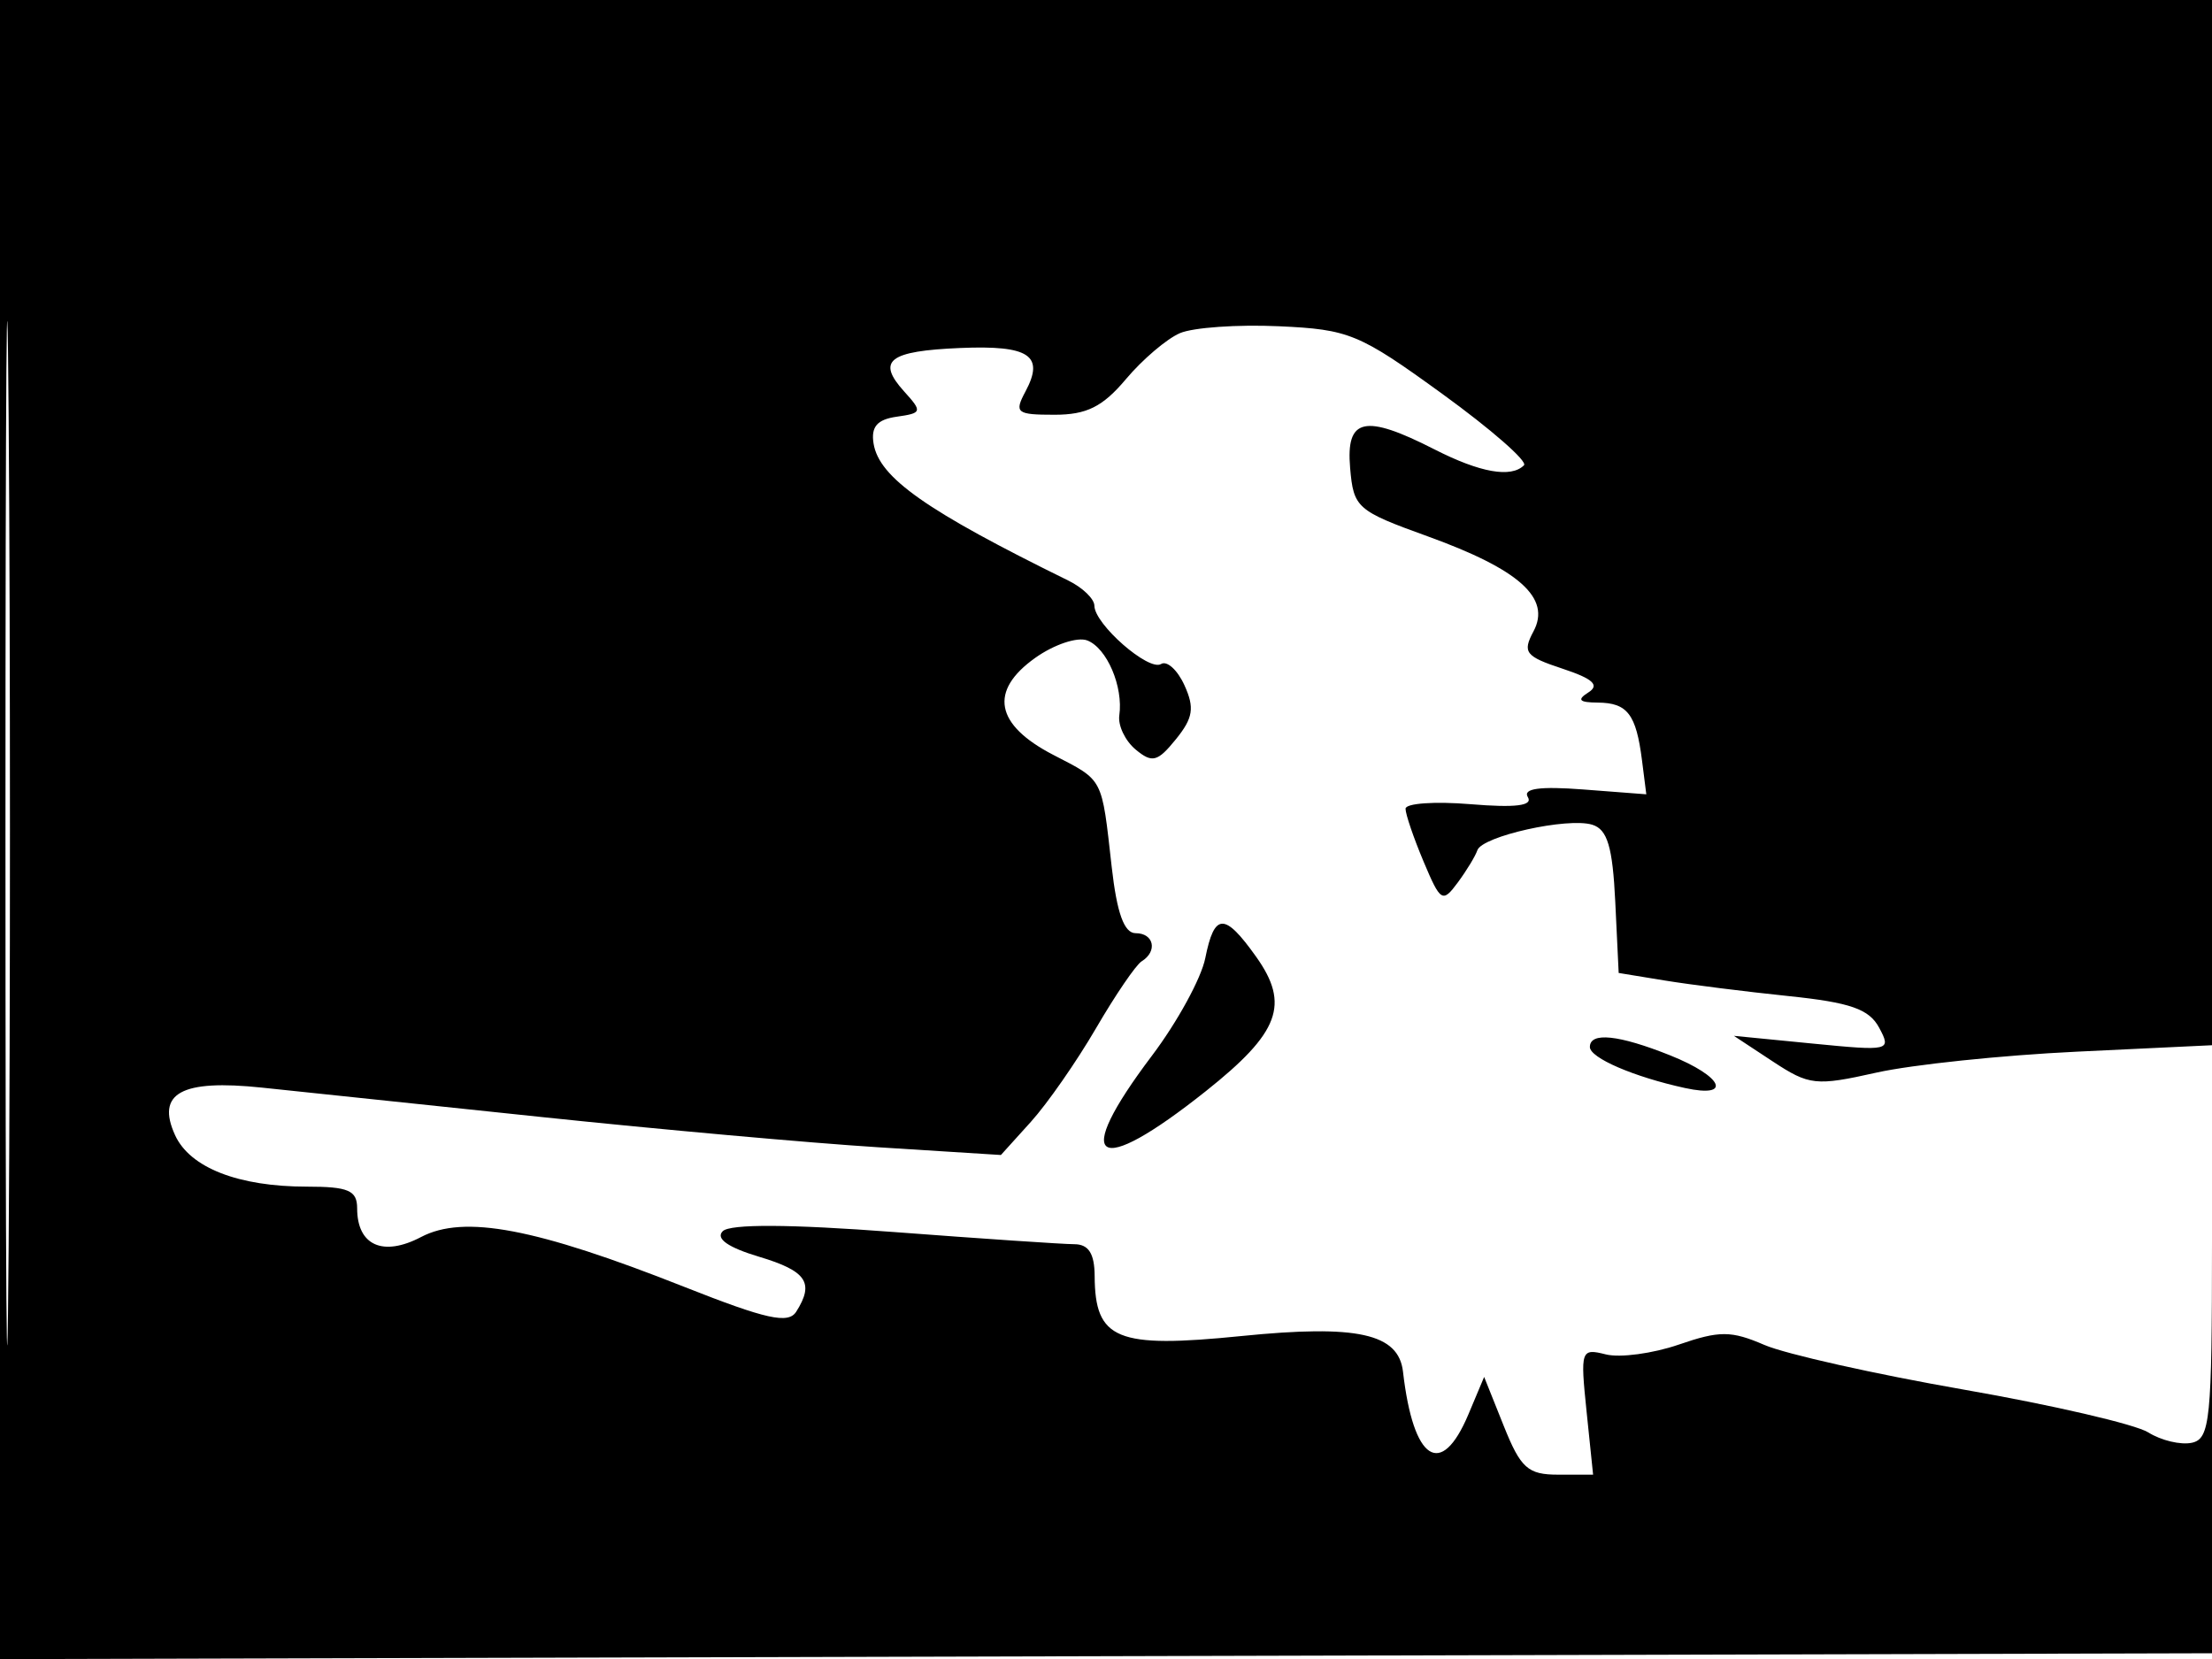 <svg xmlns="http://www.w3.org/2000/svg" width="192" height="144" viewBox="0 0 192 144" version="1.1">
	<path d="M -0 72.005 L -0 144.010 96.250 143.755 L 192.500 143.500 192.757 71.750 L 193.013 0 96.507 0 L 0 0 -0 72.005 M 0.474 72.500 C 0.474 112.100, 0.598 128.154, 0.750 108.176 C 0.901 88.198, 0.901 55.798, 0.750 36.176 C 0.598 16.554, 0.474 32.900, 0.474 72.500 M 102.418 28.917 C 101.274 29.408, 99.165 31.203, 97.733 32.905 C 95.710 35.310, 94.326 36, 91.529 36 C 88.227 36, 88.019 35.833, 89.011 33.979 C 90.685 30.852, 89.340 29.955, 83.358 30.205 C 77.137 30.466, 76.058 31.302, 78.484 33.983 C 80.074 35.739, 80.038 35.857, 77.832 36.170 C 76.136 36.410, 75.589 37.045, 75.825 38.500 C 76.306 41.462, 80.386 44.331, 92.742 50.399 C 93.975 51.005, 94.988 51.984, 94.992 52.576 C 95.004 54.183, 99.710 58.297, 100.780 57.636 C 101.290 57.321, 102.203 58.149, 102.808 59.477 C 103.701 61.439, 103.563 62.319, 102.069 64.164 C 100.475 66.132, 100.009 66.252, 98.578 65.064 C 97.669 64.311, 97.029 62.975, 97.155 62.097 C 97.512 59.597, 96.078 56.244, 94.371 55.589 C 93.517 55.261, 91.484 55.943, 89.854 57.104 C 85.825 59.973, 86.373 62.908, 91.426 65.524 C 95.821 67.800, 95.609 67.394, 96.495 75.250 C 96.948 79.263, 97.575 81, 98.572 81 C 100.162 81, 100.499 82.574, 99.095 83.441 C 98.598 83.748, 96.815 86.363, 95.134 89.250 C 93.452 92.138, 90.907 95.795, 89.477 97.377 L 86.878 100.253 76.189 99.579 C 70.310 99.208, 57.175 98.028, 47 96.956 C 36.825 95.884, 25.901 94.735, 22.724 94.403 C 15.744 93.671, 13.533 94.882, 15.194 98.526 C 16.484 101.358, 20.689 103, 26.649 103 C 30.239 103, 31 103.329, 31 104.878 C 31 108.105, 33.239 109.110, 36.553 107.370 C 40.271 105.419, 46.495 106.597, 59.378 111.692 C 66.525 114.519, 68.423 114.940, 69.113 113.852 C 70.705 111.339, 70.014 110.321, 65.877 109.081 C 63.188 108.276, 62.094 107.506, 62.733 106.867 C 63.371 106.229, 68.545 106.255, 77.606 106.940 C 85.248 107.519, 92.287 107.994, 93.250 107.996 C 94.488 107.999, 95.004 108.805, 95.015 110.750 C 95.046 116.295, 96.913 117.060, 107.755 115.967 C 117.815 114.953, 121.398 115.745, 121.780 119.067 C 122.673 126.828, 125.088 128.398, 127.460 122.758 L 128.823 119.516 130.520 123.758 C 131.994 127.441, 132.617 128, 135.248 128 L 138.280 128 137.712 122.499 C 137.164 117.186, 137.221 117.017, 139.382 117.560 C 140.612 117.869, 143.462 117.486, 145.714 116.711 C 149.253 115.491, 150.262 115.495, 153.154 116.742 C 154.994 117.535, 162.785 119.279, 170.467 120.619 C 178.149 121.958, 185.349 123.629, 186.467 124.331 C 187.585 125.033, 189.287 125.438, 190.250 125.231 C 191.834 124.889, 192 123.230, 192 107.789 L 192 90.725 180.250 91.285 C 173.787 91.592, 165.970 92.410, 162.878 93.101 C 157.613 94.279, 157.043 94.218, 153.878 92.135 L 150.500 89.910 157.353 90.583 C 164.040 91.239, 164.180 91.205, 163.111 89.208 C 162.243 87.586, 160.614 87.016, 155.258 86.461 C 151.541 86.076, 146.700 85.467, 144.500 85.107 L 140.500 84.452 140.204 78.279 C 139.974 73.501, 139.522 71.987, 138.204 71.584 C 136.065 70.928, 128.639 72.583, 128.232 73.805 C 128.065 74.306, 127.298 75.568, 126.529 76.608 C 125.211 78.390, 125.040 78.285, 123.565 74.782 C 122.704 72.737, 122 70.675, 122 70.200 C 122 69.724, 124.539 69.546, 127.643 69.803 C 131.542 70.127, 133.079 69.937, 132.616 69.188 C 132.155 68.443, 133.655 68.236, 137.422 68.525 L 142.898 68.945 142.525 66.001 C 142.018 61.993, 141.261 61.003, 138.691 60.985 C 137.065 60.973, 136.853 60.746, 137.870 60.102 C 138.872 59.467, 138.269 58.914, 135.625 58.041 C 132.401 56.977, 132.129 56.628, 133.106 54.802 C 134.652 51.912, 131.883 49.429, 123.901 46.546 C 117.770 44.332, 117.487 44.082, 117.190 40.617 C 116.817 36.273, 118.444 35.912, 124.500 39 C 128.472 41.025, 131.162 41.504, 132.280 40.386 C 132.618 40.049, 129.430 37.262, 125.197 34.193 C 117.964 28.950, 117.108 28.596, 111 28.318 C 107.425 28.155, 103.563 28.425, 102.418 28.917 M 104.616 83.171 C 104.267 84.916, 102.186 88.721, 99.991 91.629 C 92.945 100.960, 95.058 102.351, 104.668 94.710 C 111.068 89.621, 111.979 87.184, 109.030 83.042 C 106.286 79.188, 105.407 79.214, 104.616 83.171 M 138 90.879 C 138 91.825, 141.811 93.469, 146.250 94.438 C 150.403 95.344, 149.546 93.436, 144.980 91.609 C 140.501 89.817, 138 89.555, 138 90.879" stroke="none" fill="black" fill-rule="evenodd"/>
</svg>
